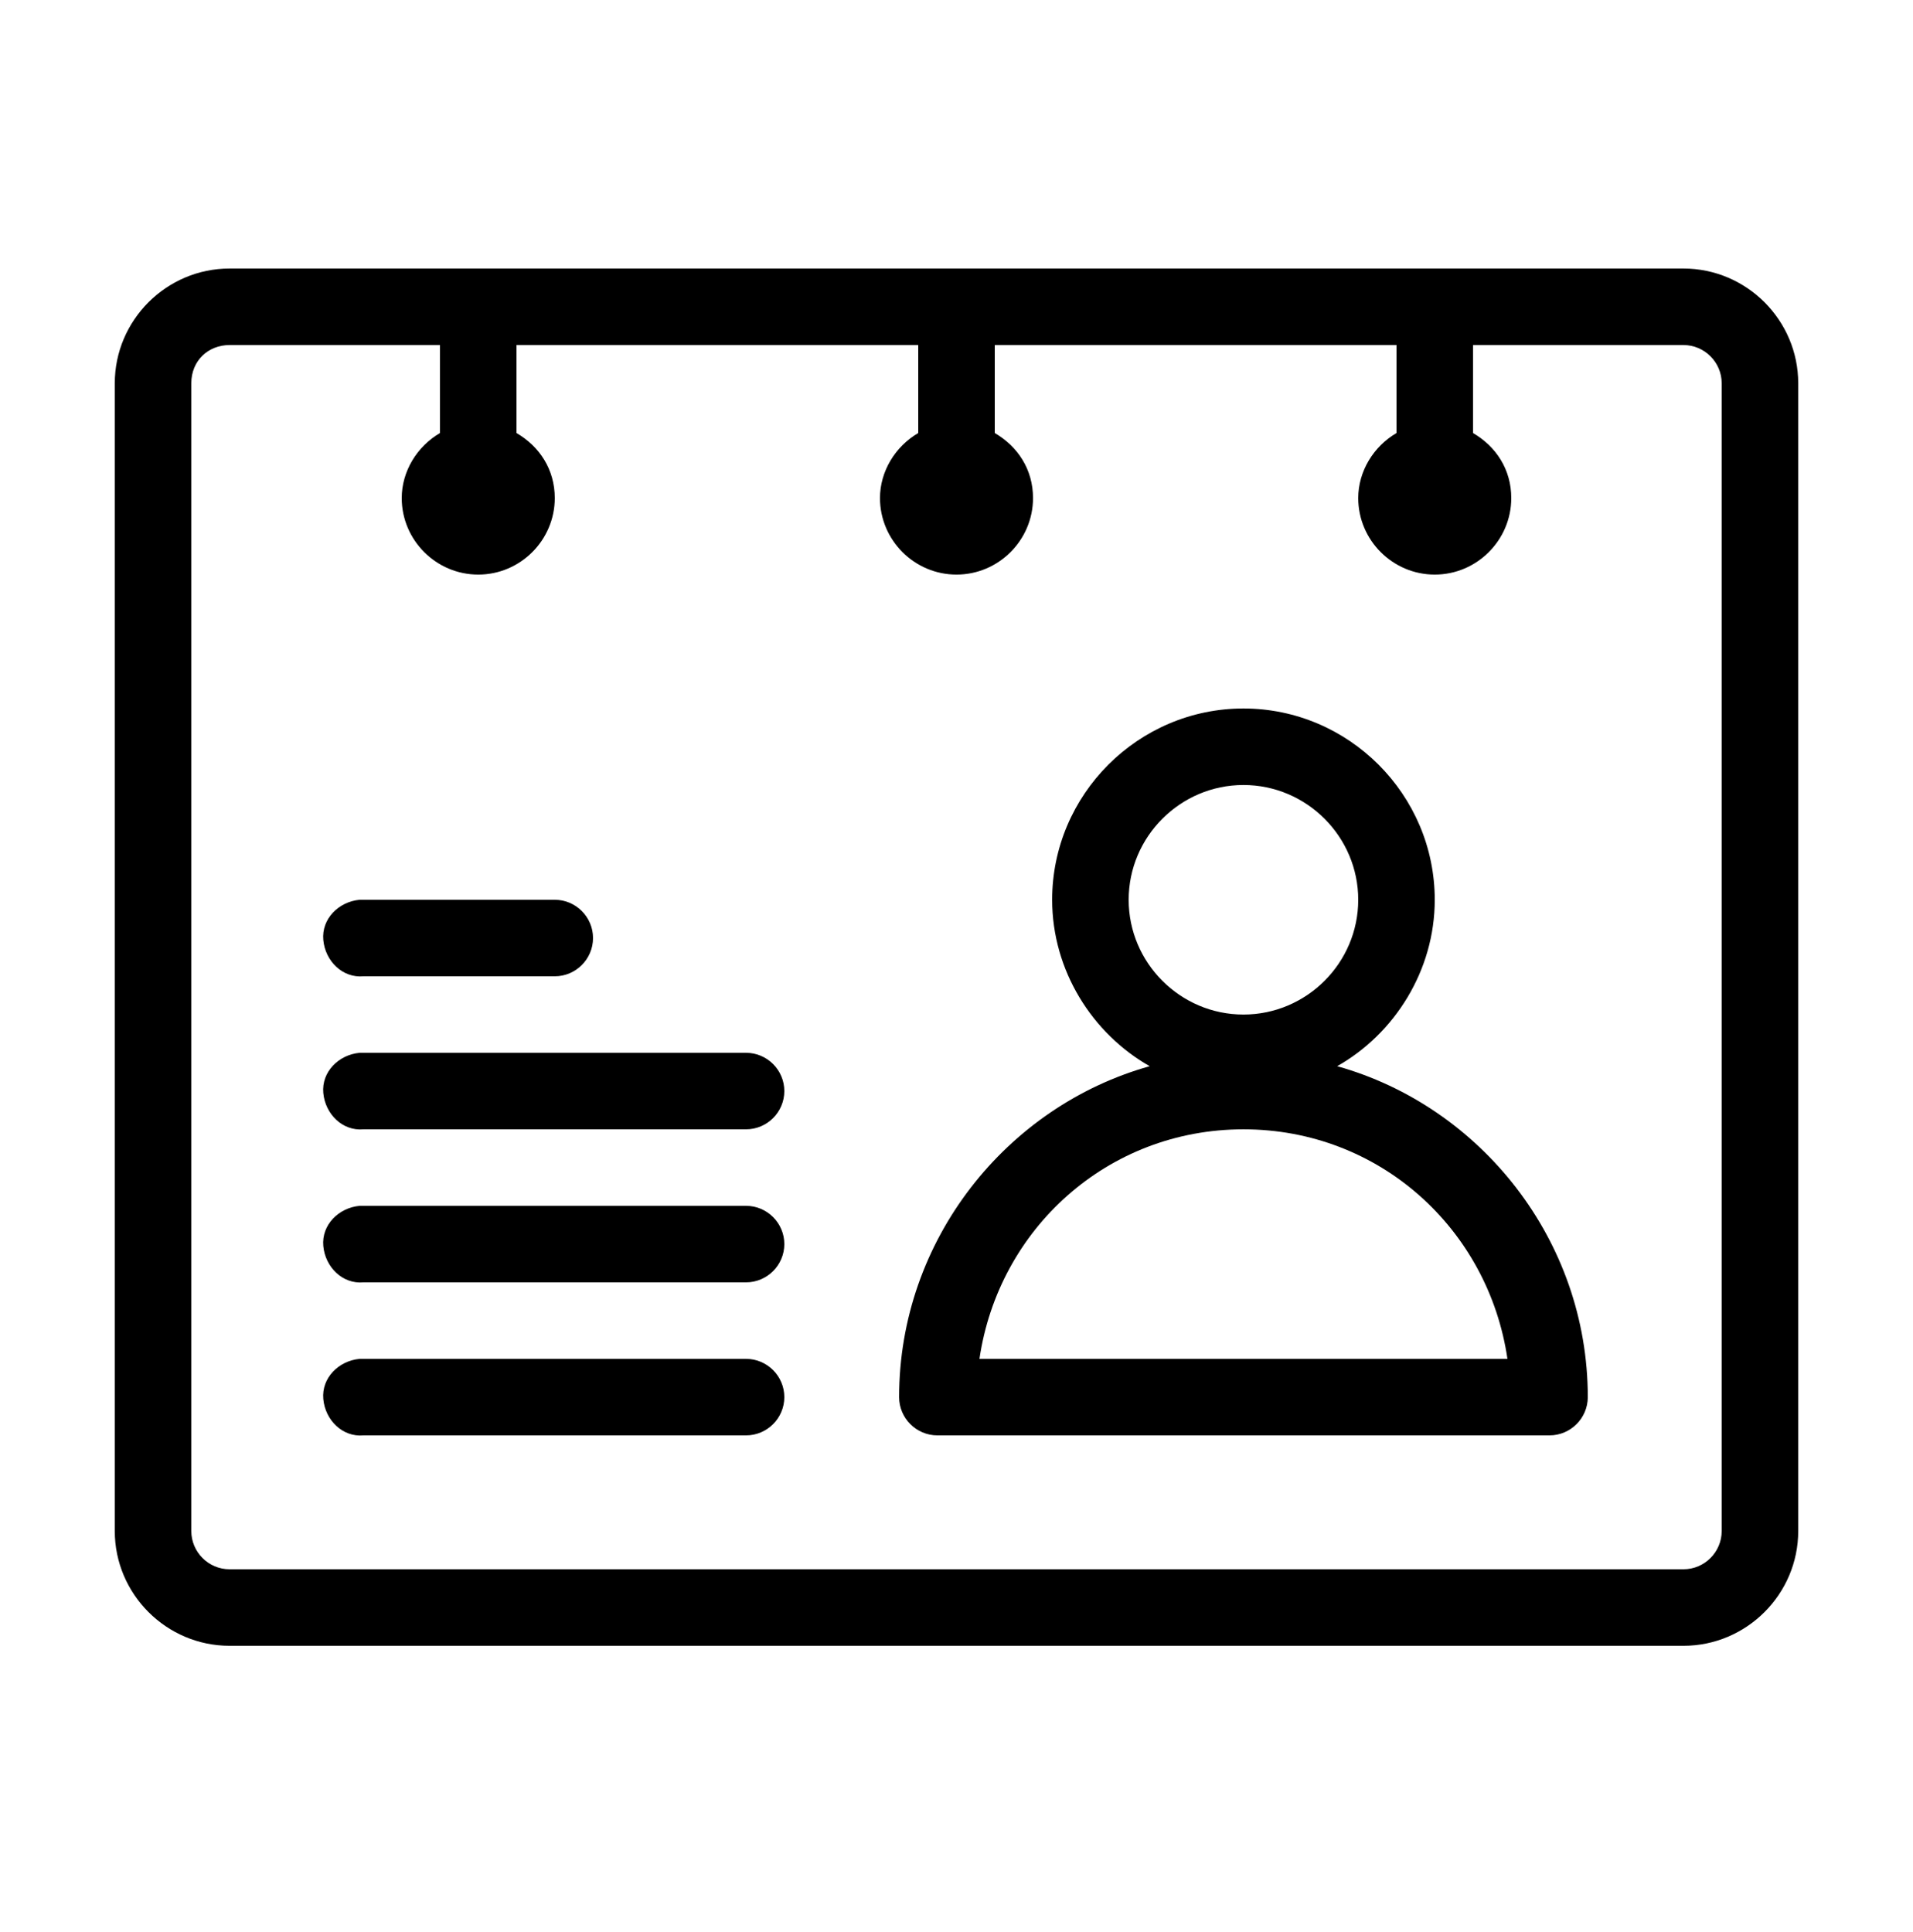 <?xml version="1.0" encoding="utf-8"?>
<!-- Generator: Adobe Illustrator 21.1.0, SVG Export Plug-In . SVG Version: 6.00 Build 0)  -->
<svg version="1.1"
	 id="Layer_1" xmlns:cc="http://creativecommons.org/ns#" xmlns:dc="http://purl.org/dc/elements/1.1/" xmlns:inkscape="http://www.inkscape.org/namespaces/inkscape" xmlns:rdf="http://www.w3.org/1999/02/22-rdf-syntax-ns#" xmlns:sodipodi="http://sodipodi.sourceforge.net/DTD/sodipodi-0.dtd" xmlns:svg="http://www.w3.org/2000/svg"
	 xmlns="http://www.w3.org/2000/svg" xmlns:xlink="http://www.w3.org/1999/xlink" x="0px" y="0px" viewBox="0 0 100 101"
	 style="enable-background:new 0 0 100 101;" xml:space="preserve">
<g transform="translate(0,-952.362)">
	<path d="M12,966.4c-3.3,0-6,2.7-6,6v60c0,3.3,2.7,6,6,6h76c3.3,0,6-2.7,6-6v-60c0-3.3-2.7-6-6-6H12z M12,970.4h11v4.6
		c-1.2,0.7-2,2-2,3.4c0,2.2,1.8,4,4,4s4-1.8,4-4c0-1.5-0.8-2.7-2-3.4v-4.6h21v4.6c-1.2,0.7-2,2-2,3.4c0,2.2,1.8,4,4,4s4-1.8,4-4
		c0-1.5-0.8-2.7-2-3.4v-4.6h21v4.6c-1.2,0.7-2,2-2,3.4c0,2.2,1.8,4,4,4s4-1.8,4-4c0-1.5-0.8-2.7-2-3.4v-4.6h11c1.1,0,2,0.9,2,2v60
		c0,1.1-0.9,2-2,2H12c-1.1,0-2-0.9-2-2v-60C10,971.2,10.9,970.4,12,970.4z M65,989.4c-5.5,0-10,4.5-10,10c0,3.7,2.1,7,5.1,8.7
		c-7.5,2.1-13.1,9.1-13.1,17.3c0,1.1,0.9,2,2,2h32c1.1,0,2-0.9,2-2c0-8.2-5.6-15.2-13.1-17.3c3-1.7,5.1-5,5.1-8.7
		C75,993.9,70.5,989.4,65,989.4z M19,991.4h20H19z M65,993.4c3.3,0,6,2.7,6,6s-2.7,6-6,6c-3.3,0-6-2.7-6-6S61.7,993.4,65,993.4z
		 M18.8,999.4c-1.1,0.1-2,1-1.9,2.1c0.1,1.1,1,2,2.1,1.9c0,0,0,0,0,0h10c1.1,0,2-0.9,2-2c0-1.1-0.9-2-2-2c0,0,0,0-0.1,0H19
		C18.9,999.4,18.9,999.4,18.8,999.4z M18.8,1007.4c-1.1,0.1-2,1-1.9,2.1s1,2,2.1,1.9h20c1.1,0,2-0.9,2-2c0-1.1-0.9-2-2-2
		c0,0,0,0-0.1,0H19C18.9,1007.4,18.9,1007.4,18.8,1007.4z M65,1011.4c7.1,0,12.8,5.2,13.8,12H51.2
		C52.2,1016.6,57.9,1011.4,65,1011.4z M18.8,1015.4c-1.1,0.1-2,1-1.9,2.1s1,2,2.1,1.9h20c1.1,0,2-0.9,2-2c0-1.1-0.9-2-2-2
		c0,0,0,0-0.1,0H19C18.9,1015.4,18.9,1015.4,18.8,1015.4z M18.8,1023.4c-1.1,0.1-2,1-1.9,2.1s1,2,2.1,1.9h20c1.1,0,2-0.9,2-2
		c0-1.1-0.9-2-2-2c0,0,0,0-0.1,0H19C18.9,1023.4,18.9,1023.4,18.8,1023.4z"/>
</g>
</svg>
